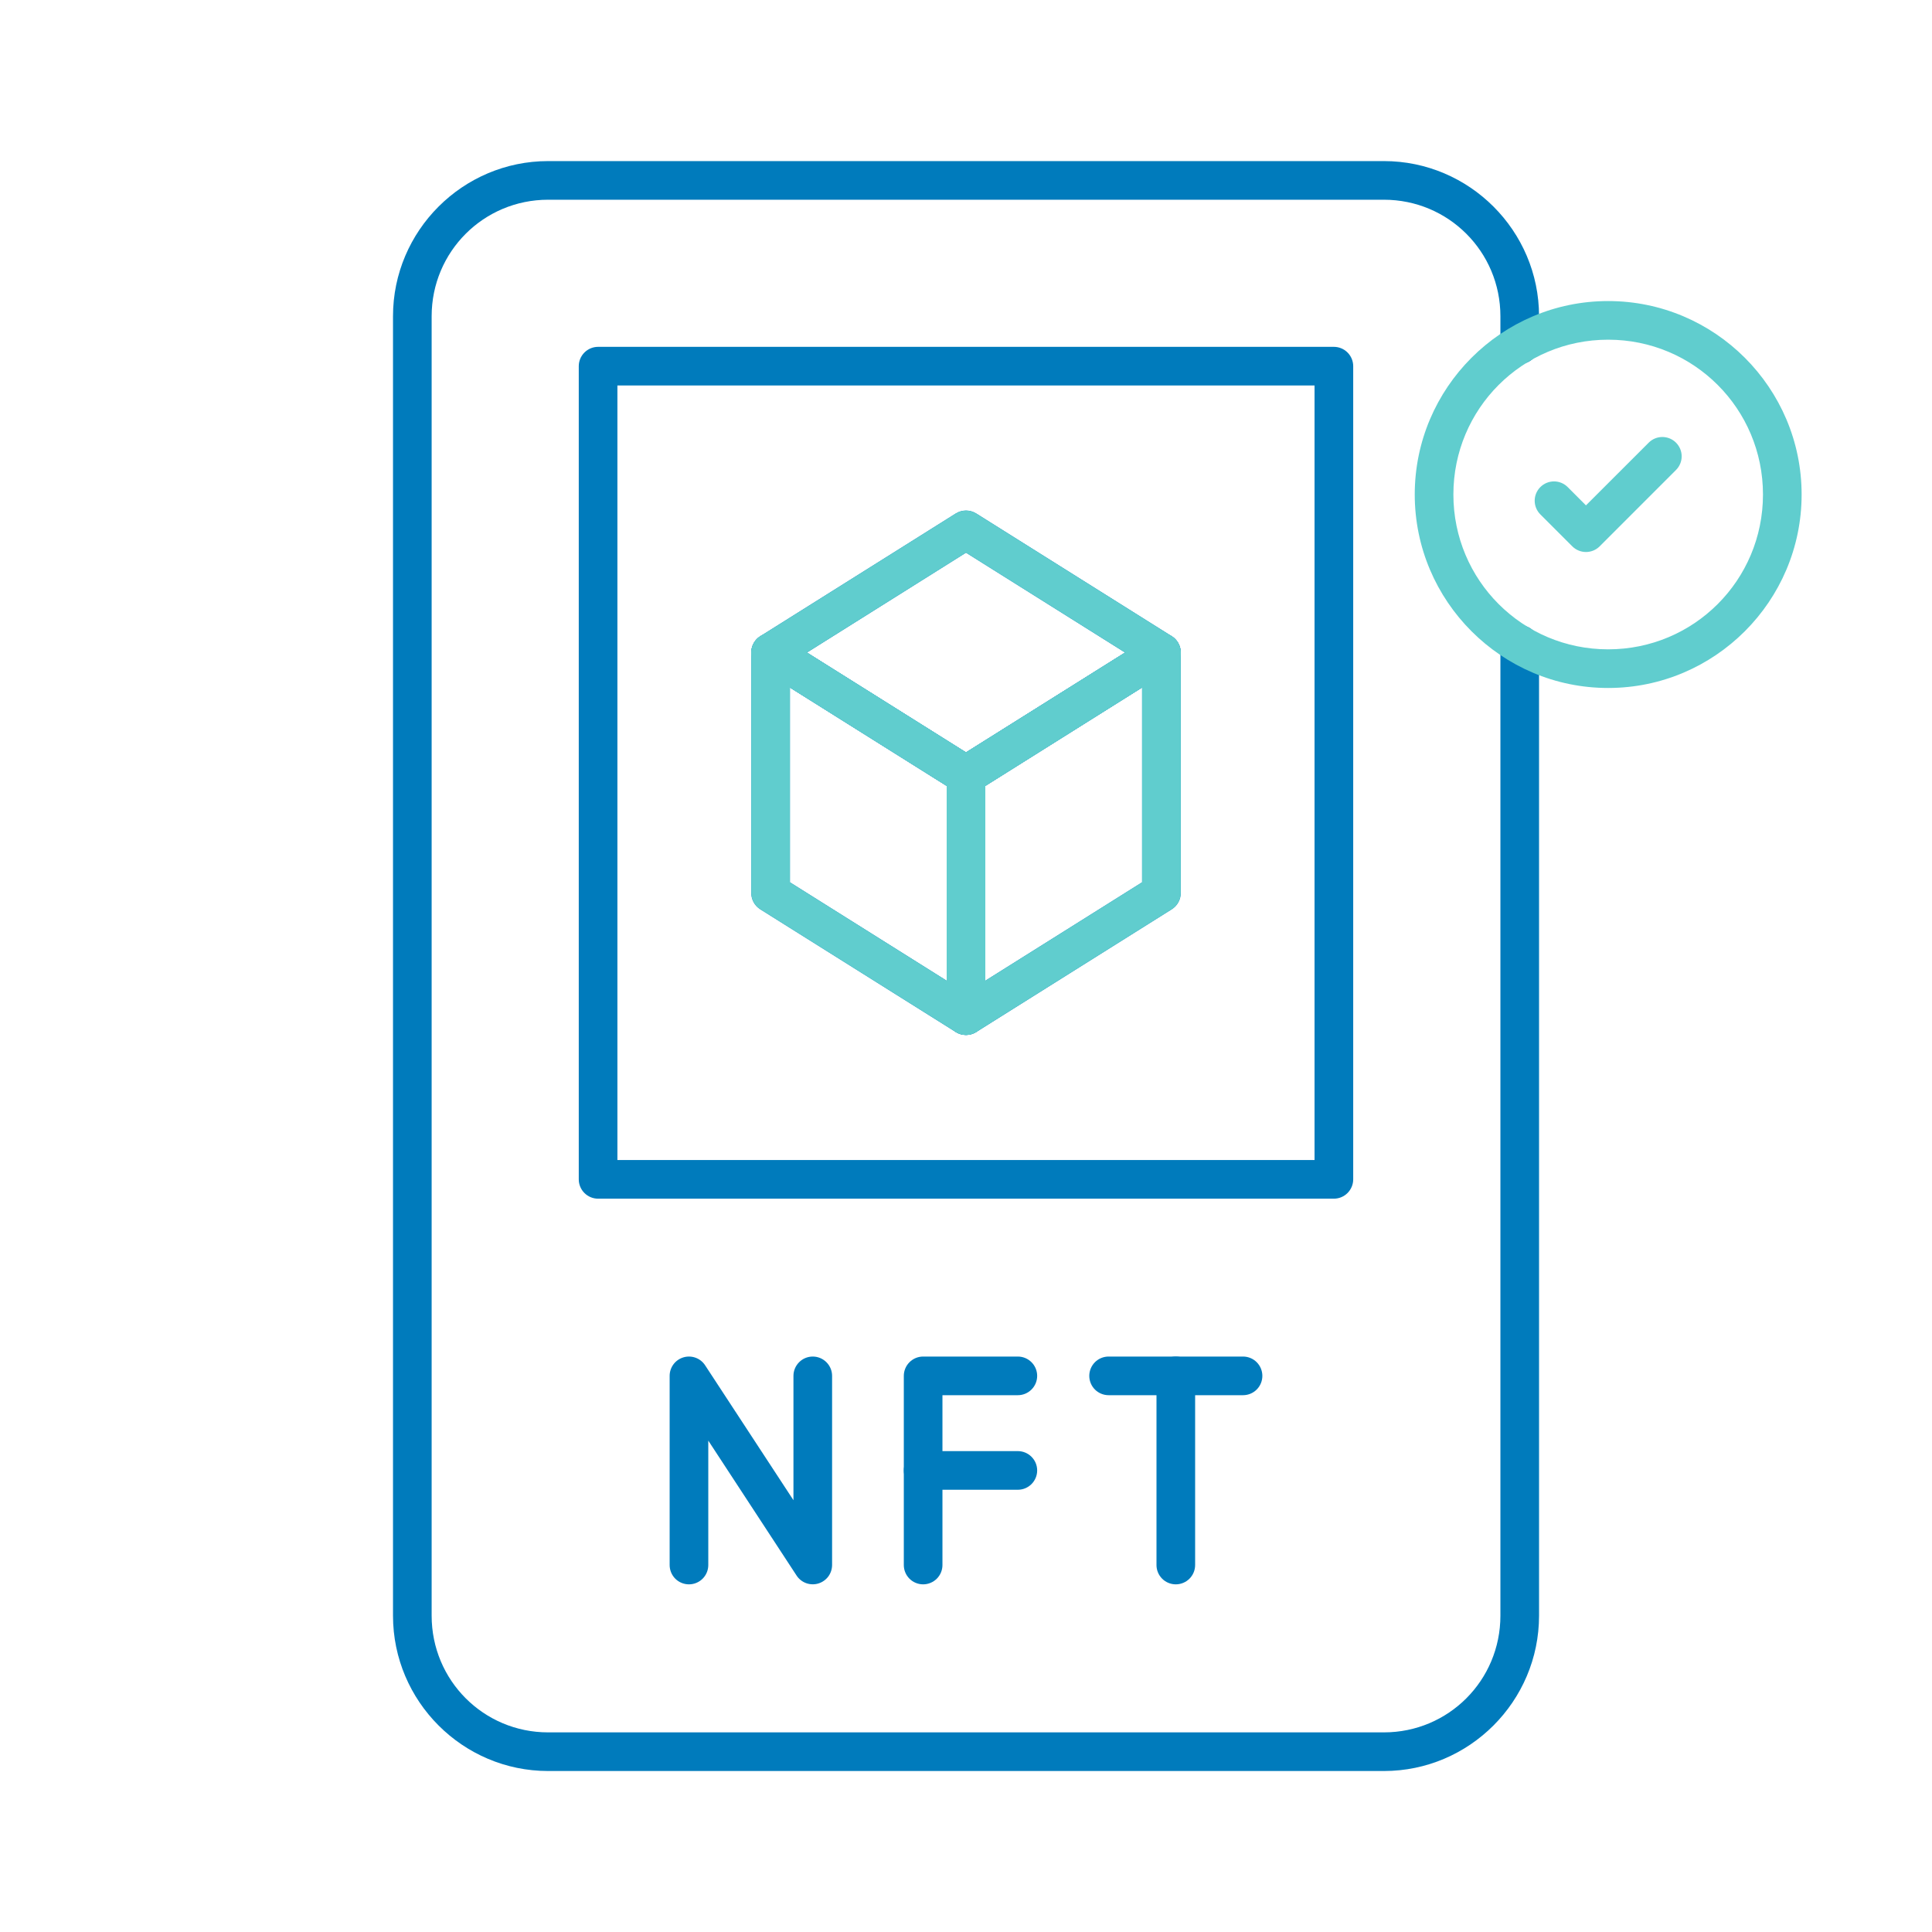 <svg width="74" height="74" viewBox="0 0 74 74" fill="none" xmlns="http://www.w3.org/2000/svg">
<g id="trading-card 1">
<g id="Group">
<path id="path1893" d="M20.995 6.17C17.723 6.17 15.053 8.84 15.053 12.112V61.884C15.053 65.162 17.723 67.834 20.995 67.834H53.007C56.279 67.834 58.949 65.162 58.949 61.884V24.684C58.949 24.488 58.871 24.3 58.732 24.161C58.593 24.023 58.405 23.945 58.209 23.945C58.012 23.945 57.824 24.023 57.685 24.161C57.547 24.3 57.469 24.488 57.469 24.684V61.884C57.469 64.363 55.478 66.354 53.007 66.354H20.995C18.524 66.354 16.533 64.363 16.533 61.884V12.112C16.533 9.641 18.524 7.65 20.995 7.65H53.007C55.478 7.65 57.469 9.641 57.469 12.112V13.2C57.469 13.396 57.547 13.585 57.685 13.723C57.824 13.862 58.012 13.94 58.209 13.94C58.405 13.94 58.593 13.862 58.732 13.723C58.871 13.585 58.949 13.396 58.949 13.2V12.112C58.949 8.84 56.279 6.17 53.007 6.17H20.995Z" fill="#007BBC"/>
<path id="rect1895" d="M22.908 13.285C22.712 13.285 22.524 13.363 22.385 13.502C22.246 13.641 22.168 13.829 22.168 14.025V45.172C22.168 45.368 22.246 45.556 22.385 45.695C22.524 45.834 22.712 45.912 22.908 45.912H51.09C51.287 45.912 51.475 45.834 51.614 45.695C51.752 45.556 51.831 45.368 51.831 45.172V14.025C51.831 13.829 51.752 13.641 51.614 13.502C51.475 13.363 51.287 13.285 51.09 13.285H22.908ZM23.648 14.765H50.35V44.432H23.648V14.765Z" fill="#007BBC"/>
<path id="polyline1897" d="M31.131 51.959C30.934 51.959 30.746 52.037 30.608 52.176C30.469 52.315 30.391 52.503 30.391 52.699V57.461L27.007 52.293C26.92 52.16 26.792 52.058 26.642 52.004C26.493 51.949 26.329 51.945 26.177 51.99C26.024 52.036 25.89 52.129 25.795 52.257C25.7 52.385 25.649 52.54 25.649 52.699V59.944C25.649 60.141 25.727 60.329 25.865 60.468C26.004 60.606 26.192 60.684 26.389 60.684C26.585 60.684 26.773 60.606 26.912 60.468C27.051 60.329 27.129 60.141 27.129 59.944V55.179L30.512 60.349C30.599 60.482 30.727 60.583 30.877 60.638C31.026 60.692 31.189 60.697 31.342 60.652C31.494 60.606 31.628 60.513 31.724 60.386C31.819 60.258 31.87 60.103 31.871 59.944V52.699C31.871 52.503 31.793 52.315 31.654 52.176C31.515 52.037 31.327 51.959 31.131 51.959Z" fill="#007BBC"/>
<path id="line1899" d="M42.462 51.959C42.266 51.959 42.077 52.037 41.938 52.176C41.8 52.315 41.722 52.503 41.722 52.699C41.722 52.895 41.8 53.084 41.938 53.222C42.077 53.361 42.266 53.439 42.462 53.439H47.611C47.808 53.439 47.996 53.361 48.135 53.222C48.273 53.084 48.351 52.895 48.351 52.699C48.351 52.503 48.273 52.315 48.135 52.176C47.996 52.037 47.808 51.959 47.611 51.959H42.462Z" fill="#007BBC"/>
<path id="line1901" d="M45.036 51.959C44.84 51.959 44.651 52.037 44.513 52.176C44.374 52.315 44.296 52.503 44.296 52.699V59.944C44.296 60.141 44.374 60.329 44.513 60.468C44.651 60.606 44.84 60.684 45.036 60.684C45.232 60.684 45.42 60.606 45.559 60.468C45.698 60.329 45.776 60.141 45.776 59.944V52.699C45.776 52.503 45.698 52.315 45.559 52.176C45.42 52.037 45.232 51.959 45.036 51.959Z" fill="#007BBC"/>
<path id="polyline1903" d="M35.358 51.959C35.162 51.959 34.974 52.037 34.835 52.176C34.696 52.315 34.618 52.503 34.618 52.699V59.944C34.618 60.141 34.696 60.329 34.835 60.468C34.974 60.606 35.162 60.684 35.358 60.684C35.554 60.684 35.742 60.606 35.881 60.468C36.02 60.329 36.098 60.141 36.098 59.944V53.439H38.986C39.182 53.439 39.37 53.361 39.509 53.222C39.648 53.084 39.726 52.895 39.726 52.699C39.726 52.503 39.648 52.315 39.509 52.176C39.37 52.037 39.182 51.959 38.986 51.959H35.358Z" fill="#007BBC"/>
<path id="line1905" d="M35.358 55.581C35.162 55.581 34.974 55.659 34.835 55.798C34.696 55.936 34.618 56.125 34.618 56.321C34.618 56.517 34.696 56.705 34.835 56.844C34.974 56.983 35.162 57.061 35.358 57.061H38.986C39.182 57.061 39.37 56.983 39.509 56.844C39.648 56.705 39.726 56.517 39.726 56.321C39.726 56.125 39.648 55.936 39.509 55.798C39.37 55.659 39.182 55.581 38.986 55.581H35.358Z" fill="#007BBC"/>
<path id="polygon1907" d="M29.158 24.346C29.042 24.41 28.946 24.504 28.879 24.618C28.811 24.732 28.776 24.862 28.776 24.994V34.203C28.776 34.328 28.808 34.451 28.868 34.561C28.929 34.67 29.016 34.763 29.122 34.829L36.607 39.528C36.725 39.602 36.861 39.641 37 39.641C37.139 39.641 37.275 39.602 37.393 39.528L44.878 34.829C44.984 34.763 45.072 34.67 45.132 34.561C45.193 34.452 45.225 34.328 45.225 34.203V24.994C45.225 24.862 45.189 24.732 45.122 24.618C45.055 24.505 44.959 24.411 44.843 24.347C44.727 24.283 44.597 24.252 44.465 24.255C44.333 24.259 44.204 24.298 44.092 24.368L37 28.818L29.909 24.368C29.797 24.297 29.669 24.258 29.536 24.255C29.404 24.251 29.273 24.282 29.158 24.346ZM43.745 26.332V33.794L37 38.028L30.256 33.794V26.334L36.607 30.32C36.725 30.394 36.861 30.433 37 30.433C37.139 30.433 37.275 30.394 37.393 30.32L43.745 26.332Z" fill="#007BBC"/>
<path id="polygon1909" d="M36.607 19.669L29.122 24.368C29.016 24.434 28.928 24.527 28.868 24.637C28.807 24.746 28.776 24.869 28.776 24.994C28.776 25.12 28.807 25.243 28.868 25.352C28.928 25.462 29.016 25.554 29.122 25.621L36.607 30.32C36.725 30.394 36.861 30.433 37 30.433C37.139 30.433 37.275 30.394 37.393 30.32L44.879 25.621C44.984 25.554 45.072 25.462 45.132 25.352C45.193 25.243 45.225 25.12 45.225 24.994C45.225 24.869 45.193 24.746 45.132 24.637C45.072 24.527 44.984 24.434 44.879 24.368L37.393 19.669C37.275 19.595 37.139 19.556 37 19.556C36.861 19.556 36.725 19.595 36.607 19.669ZM37 21.169L43.093 24.994L37 28.818L30.908 24.994L37 21.169Z" fill="#007BBC"/>
<path id="line1911" d="M37 28.953C36.804 28.953 36.616 29.03 36.477 29.169C36.338 29.308 36.26 29.496 36.26 29.692V38.901C36.26 39.097 36.338 39.285 36.477 39.424C36.616 39.563 36.804 39.641 37 39.641C37.196 39.641 37.385 39.563 37.523 39.424C37.662 39.285 37.74 39.097 37.74 38.901V29.692C37.74 29.496 37.662 29.308 37.523 29.169C37.385 29.03 37.196 28.953 37 28.953Z" fill="#007BBC"/>
<path id="polygon1913" d="M29.158 24.346C29.042 24.41 28.946 24.504 28.879 24.618C28.811 24.732 28.776 24.862 28.776 24.994V34.203C28.776 34.328 28.808 34.451 28.868 34.561C28.929 34.67 29.016 34.763 29.122 34.829L36.607 39.528C36.725 39.602 36.861 39.641 37 39.641C37.139 39.641 37.275 39.602 37.393 39.528L44.878 34.829C44.984 34.763 45.072 34.67 45.132 34.561C45.193 34.452 45.225 34.328 45.225 34.203V24.994C45.225 24.862 45.189 24.732 45.122 24.618C45.055 24.505 44.959 24.411 44.843 24.347C44.727 24.283 44.597 24.252 44.465 24.255C44.333 24.259 44.204 24.298 44.092 24.368L37 28.818L29.909 24.368C29.797 24.297 29.669 24.258 29.536 24.255C29.404 24.251 29.273 24.282 29.158 24.346ZM43.745 26.332V33.794L37 38.028L30.256 33.794V26.334L36.607 30.32C36.725 30.394 36.861 30.433 37 30.433C37.139 30.433 37.275 30.394 37.393 30.32L43.745 26.332Z" fill="#60CDCE"/>
<path id="polygon1915" d="M36.607 19.669L29.122 24.368C29.016 24.434 28.928 24.527 28.868 24.637C28.807 24.746 28.776 24.869 28.776 24.994C28.776 25.12 28.807 25.243 28.868 25.352C28.928 25.462 29.016 25.554 29.122 25.621L36.607 30.32C36.725 30.394 36.861 30.433 37 30.433C37.139 30.433 37.275 30.394 37.393 30.32L44.879 25.621C44.984 25.554 45.072 25.462 45.132 25.352C45.193 25.243 45.225 25.12 45.225 24.994C45.225 24.869 45.193 24.746 45.132 24.637C45.072 24.527 44.984 24.434 44.879 24.368L37.393 19.669C37.275 19.595 37.139 19.556 37 19.556C36.861 19.556 36.725 19.595 36.607 19.669ZM37 21.169L43.093 24.994L37 28.818L30.908 24.994L37 21.169Z" fill="#60CDCE"/>
<path id="line1917" d="M37 28.953C36.804 28.953 36.616 29.03 36.477 29.169C36.338 29.308 36.26 29.496 36.26 29.692V38.901C36.26 39.097 36.338 39.285 36.477 39.424C36.616 39.563 36.804 39.641 37 39.641C37.196 39.641 37.385 39.563 37.523 39.424C37.662 39.285 37.74 39.097 37.74 38.901V29.692C37.74 29.496 37.662 29.308 37.523 29.169C37.385 29.03 37.196 28.953 37 28.953Z" fill="#60CDCE"/>
<path id="circle1919" d="M61.596 11.531C57.513 11.531 54.188 14.857 54.188 18.941C54.188 23.024 57.513 26.351 61.596 26.351C65.68 26.351 69.006 23.024 69.006 18.941C69.006 14.857 65.68 11.531 61.596 11.531ZM61.596 13.011C64.88 13.011 67.526 15.657 67.526 18.941C67.526 22.224 64.88 24.871 61.596 24.871C58.313 24.871 55.668 22.224 55.668 18.941C55.668 15.657 58.313 13.011 61.596 13.011Z" fill="#60CDCE"/>
<path id="polyline1921" d="M63.672 16.738C63.476 16.738 63.287 16.816 63.149 16.955L60.746 19.357L60.046 18.656C59.907 18.517 59.719 18.439 59.522 18.439C59.326 18.439 59.138 18.517 58.999 18.656C58.86 18.795 58.782 18.983 58.782 19.179C58.782 19.375 58.86 19.564 58.999 19.703L60.223 20.927C60.362 21.065 60.55 21.143 60.746 21.143C60.943 21.143 61.131 21.065 61.27 20.927L64.195 18.001C64.334 17.863 64.412 17.674 64.412 17.478C64.412 17.282 64.334 17.094 64.195 16.955C64.056 16.816 63.868 16.738 63.672 16.738Z" fill="#60CDCE"/>
</g>
</g>
</svg>
